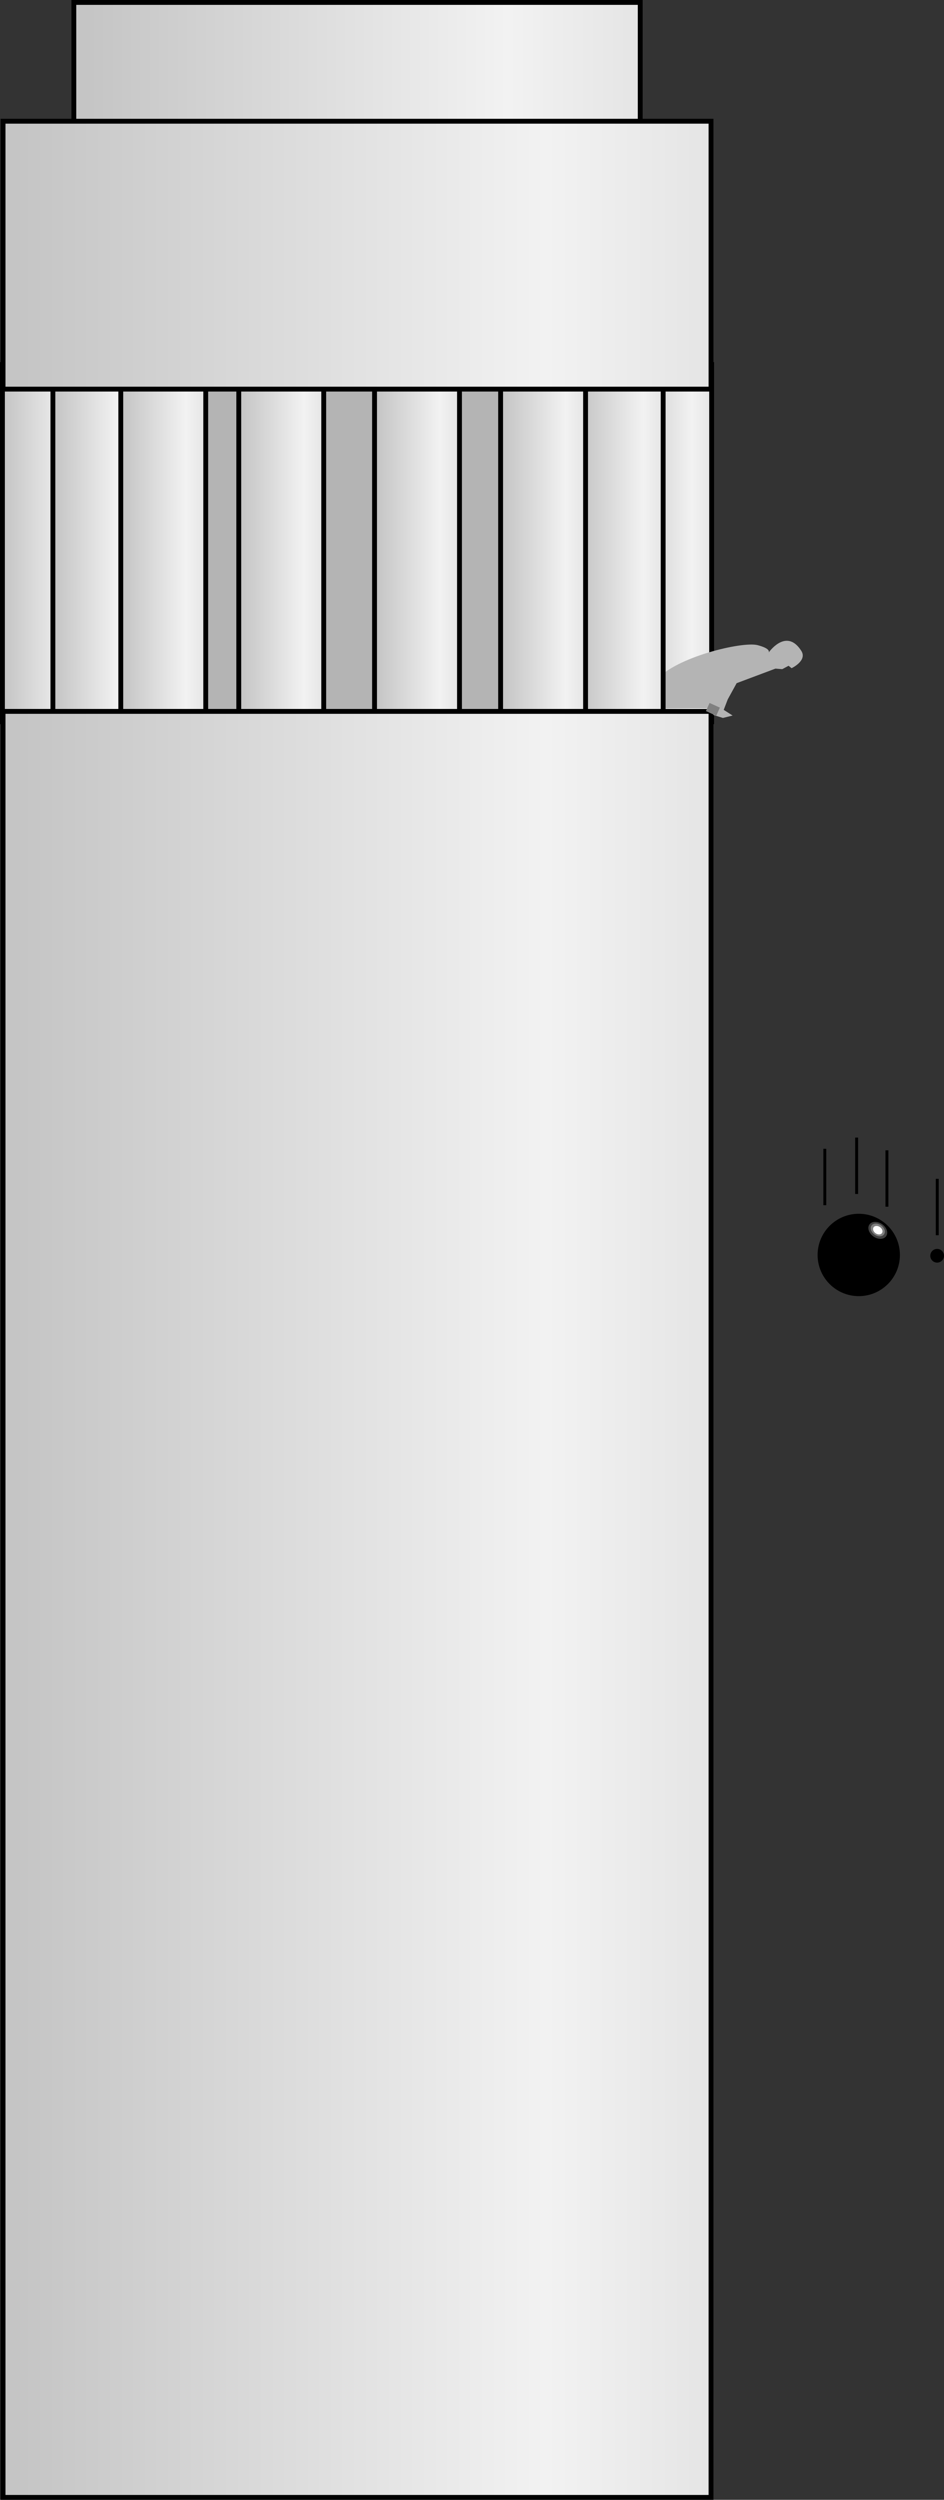<?xml version="1.0" encoding="iso-8859-1"?>
<!-- Generator: Adobe Illustrator 11 Build 196, SVG Export Plug-In . SVG Version: 6.0.0 Build 78)  -->
<!DOCTYPE svg PUBLIC "-//W3C//DTD SVG 1.0//EN"    "http://www.w3.org/TR/2001/REC-SVG-20010904/DTD/svg10.dtd">
<svg  
	 width="97.339" height="257.54" viewBox="0 0 97.339 257.54" style="overflow:visible;enable-background:new 0 0 97.339 257.54"
	 xml:space="preserve">
	<rect x="0" y="0" width="97.339" height="257.54" fill="#333333" stroke="none"/>
	<g id="Layer_1">
		<rect x="0.641" y="37.557" style="fill:#B4B4B4;" width="72.442" height="36.4"/> 
		
			<linearGradient id="XMLID_12_" gradientUnits="userSpaceOnUse" x1="74.549" y1="165.227" x2="2.549" y2="165.227" gradientTransform="matrix(0.12 0 0 0.2 64.557 22.911)">
			<stop  offset="0" style="stop-color:#E4E4E4"/>
			<stop  offset="0.25" style="stop-color:#F2F2F2"/>
			<stop  offset="1" style="stop-color:#C5C5C5"/>
			<midPointStop  offset="0" style="stop-color:#E4E4E4"/>
			<midPointStop  offset="0.5" style="stop-color:#E4E4E4"/>
			<midPointStop  offset="0.25" style="stop-color:#F2F2F2"/>
			<midPointStop  offset="0.5" style="stop-color:#F2F2F2"/>
			<midPointStop  offset="1" style="stop-color:#C5C5C5"/>
		</linearGradient>
		<rect x="64.62" y="37.557" style="fill:url(#XMLID_12_);stroke:#000000;stroke-width:0.5;" width="8.76" height="36.799"/> 
		<path style="fill:#B4B4B4;" d="M82.624,67.051c-1.421-2.223-3.065-0.238-3.361,0.171c0.063-0.139,0.032-0.447-1.139-0.755
			c-1.583-0.417-8.5,1.25-10.417,3.583l0.172,0.083h-0.088v2.833h5.311l0.106,0.583l1.333,0.417l1-0.25l-0.917-0.583l0.417-1.083
			l0.917-1.667l4-1.5l0.703,0.056l0.651-0.348l0.311,0.248C81.622,68.841,83.272,68.066,82.624,67.051z"/>
		
			<linearGradient id="XMLID_13_" gradientUnits="userSpaceOnUse" x1="74.549" y1="165.138" x2="2.549" y2="165.138" gradientTransform="matrix(0.8 0 0 0.12 7.163 -8.527)">
			<stop  offset="0" style="stop-color:#E4E4E4"/>
			<stop  offset="0.25" style="stop-color:#F2F2F2"/>
			<stop  offset="1" style="stop-color:#C5C5C5"/>
			<midPointStop  offset="0" style="stop-color:#E4E4E4"/>
			<midPointStop  offset="0.5" style="stop-color:#E4E4E4"/>
			<midPointStop  offset="0.25" style="stop-color:#F2F2F2"/>
			<midPointStop  offset="0.5" style="stop-color:#F2F2F2"/>
			<midPointStop  offset="1" style="stop-color:#C5C5C5"/>
		</linearGradient>
		<rect x="7.615" y="0.25" style="fill:url(#XMLID_13_);stroke:#000000;stroke-width:0.5;" width="58.4" height="22.079"/> 
		
			<linearGradient id="XMLID_14_" gradientUnits="userSpaceOnUse" x1="74.549" y1="165.227" x2="2.549" y2="165.227" gradientTransform="matrix(0.12 0 0 0.2 59.557 22.911)">
			<stop  offset="0" style="stop-color:#E4E4E4"/>
			<stop  offset="0.25" style="stop-color:#F2F2F2"/>
			<stop  offset="1" style="stop-color:#C5C5C5"/>
			<midPointStop  offset="0" style="stop-color:#E4E4E4"/>
			<midPointStop  offset="0.5" style="stop-color:#E4E4E4"/>
			<midPointStop  offset="0.25" style="stop-color:#F2F2F2"/>
			<midPointStop  offset="0.5" style="stop-color:#F2F2F2"/>
			<midPointStop  offset="1" style="stop-color:#C5C5C5"/>
		</linearGradient>
		<rect x="59.62" y="37.557" style="fill:url(#XMLID_14_);stroke:#000000;stroke-width:0.5;" width="8.76" height="36.799"/> 
		
			<linearGradient id="XMLID_15_" gradientUnits="userSpaceOnUse" x1="74.549" y1="165.227" x2="2.549" y2="165.227" gradientTransform="matrix(0.12 0 0 0.2 51.557 22.911)">
			<stop  offset="0" style="stop-color:#E4E4E4"/>
			<stop  offset="0.25" style="stop-color:#F2F2F2"/>
			<stop  offset="1" style="stop-color:#C5C5C5"/>
			<midPointStop  offset="0" style="stop-color:#E4E4E4"/>
			<midPointStop  offset="0.5" style="stop-color:#E4E4E4"/>
			<midPointStop  offset="0.25" style="stop-color:#F2F2F2"/>
			<midPointStop  offset="0.5" style="stop-color:#F2F2F2"/>
			<midPointStop  offset="1" style="stop-color:#C5C5C5"/>
		</linearGradient>
		<rect x="51.62" y="37.557" style="fill:url(#XMLID_15_);stroke:#000000;stroke-width:0.5;" width="8.76" height="36.799"/> 
		
			<linearGradient id="XMLID_16_" gradientUnits="userSpaceOnUse" x1="74.549" y1="165.227" x2="2.549" y2="165.227" gradientTransform="matrix(0.12 0 0 0.2 0.187 22.911)">
			<stop  offset="0" style="stop-color:#E4E4E4"/>
			<stop  offset="0.25" style="stop-color:#F2F2F2"/>
			<stop  offset="1" style="stop-color:#C5C5C5"/>
			<midPointStop  offset="0" style="stop-color:#E4E4E4"/>
			<midPointStop  offset="0.5" style="stop-color:#E4E4E4"/>
			<midPointStop  offset="0.25" style="stop-color:#F2F2F2"/>
			<midPointStop  offset="0.5" style="stop-color:#F2F2F2"/>
			<midPointStop  offset="1" style="stop-color:#C5C5C5"/>
		</linearGradient>
		<rect x="0.25" y="37.557" style="fill:url(#XMLID_16_);stroke:#000000;stroke-width:0.5;" width="8.76" height="36.799"/> 
		
			<linearGradient id="XMLID_17_" gradientUnits="userSpaceOnUse" x1="74.549" y1="165.227" x2="2.549" y2="165.227" gradientTransform="matrix(0.12 0 0 0.2 5.39 22.911)">
			<stop  offset="0" style="stop-color:#E4E4E4"/>
			<stop  offset="0.25" style="stop-color:#F2F2F2"/>
			<stop  offset="1" style="stop-color:#C5C5C5"/>
			<midPointStop  offset="0" style="stop-color:#E4E4E4"/>
			<midPointStop  offset="0.5" style="stop-color:#E4E4E4"/>
			<midPointStop  offset="0.25" style="stop-color:#F2F2F2"/>
			<midPointStop  offset="0.5" style="stop-color:#F2F2F2"/>
			<midPointStop  offset="1" style="stop-color:#C5C5C5"/>
		</linearGradient>
		<rect x="5.454" y="37.557" style="fill:url(#XMLID_17_);stroke:#000000;stroke-width:0.5;" width="8.76" height="36.799"/> 
		
			<linearGradient id="XMLID_18_" gradientUnits="userSpaceOnUse" x1="74.549" y1="165.227" x2="2.549" y2="165.227" gradientTransform="matrix(0.12 0 0 0.2 12.39 22.911)">
			<stop  offset="0" style="stop-color:#E4E4E4"/>
			<stop  offset="0.25" style="stop-color:#F2F2F2"/>
			<stop  offset="1" style="stop-color:#C5C5C5"/>
			<midPointStop  offset="0" style="stop-color:#E4E4E4"/>
			<midPointStop  offset="0.5" style="stop-color:#E4E4E4"/>
			<midPointStop  offset="0.25" style="stop-color:#F2F2F2"/>
			<midPointStop  offset="0.5" style="stop-color:#F2F2F2"/>
			<midPointStop  offset="1" style="stop-color:#C5C5C5"/>
		</linearGradient>
		<rect x="12.454" y="37.557" style="fill:url(#XMLID_18_);stroke:#000000;stroke-width:0.5;" width="8.76" height="36.799"/> 
		
			<linearGradient id="XMLID_19_" gradientUnits="userSpaceOnUse" x1="74.549" y1="165.227" x2="2.549" y2="165.227" gradientTransform="matrix(0.12 0 0 0.2 24.557 22.911)">
			<stop  offset="0" style="stop-color:#E4E4E4"/>
			<stop  offset="0.25" style="stop-color:#F2F2F2"/>
			<stop  offset="1" style="stop-color:#C5C5C5"/>
			<midPointStop  offset="0" style="stop-color:#E4E4E4"/>
			<midPointStop  offset="0.5" style="stop-color:#E4E4E4"/>
			<midPointStop  offset="0.25" style="stop-color:#F2F2F2"/>
			<midPointStop  offset="0.5" style="stop-color:#F2F2F2"/>
			<midPointStop  offset="1" style="stop-color:#C5C5C5"/>
		</linearGradient>
		<rect x="24.62" y="37.557" style="fill:url(#XMLID_19_);stroke:#000000;stroke-width:0.5;" width="8.76" height="36.799"/> 
		
			<linearGradient id="XMLID_20_" gradientUnits="userSpaceOnUse" x1="74.549" y1="165.227" x2="2.549" y2="165.227" gradientTransform="matrix(0.12 0 0 0.2 38.557 22.911)">
			<stop  offset="0" style="stop-color:#E4E4E4"/>
			<stop  offset="0.25" style="stop-color:#F2F2F2"/>
			<stop  offset="1" style="stop-color:#C5C5C5"/>
			<midPointStop  offset="0" style="stop-color:#E4E4E4"/>
			<midPointStop  offset="0.5" style="stop-color:#E4E4E4"/>
			<midPointStop  offset="0.25" style="stop-color:#F2F2F2"/>
			<midPointStop  offset="0.5" style="stop-color:#F2F2F2"/>
			<midPointStop  offset="1" style="stop-color:#C5C5C5"/>
		</linearGradient>
		<rect x="38.62" y="37.557" style="fill:url(#XMLID_20_);stroke:#000000;stroke-width:0.5;" width="8.76" height="36.799"/> 
		
			<linearGradient id="XMLID_21_" gradientUnits="userSpaceOnUse" x1="74.549" y1="165.12" x2="2.549" y2="165.12" gradientTransform="matrix(1 0 0 0.15 -0.234 1.522)">
			<stop  offset="0" style="stop-color:#E4E4E4"/>
			<stop  offset="0.25" style="stop-color:#F2F2F2"/>
			<stop  offset="1" style="stop-color:#C5C5C5"/>
			<midPointStop  offset="0" style="stop-color:#E4E4E4"/>
			<midPointStop  offset="0.5" style="stop-color:#E4E4E4"/>
			<midPointStop  offset="0.25" style="stop-color:#F2F2F2"/>
			<midPointStop  offset="0.5" style="stop-color:#F2F2F2"/>
			<midPointStop  offset="1" style="stop-color:#C5C5C5"/>
		</linearGradient>
		<rect x="0.315" y="12.49" style="fill:url(#XMLID_21_);stroke:#000000;stroke-width:0.5;" width="73" height="27.599"/> 
		
			<linearGradient id="XMLID_22_" gradientUnits="userSpaceOnUse" x1="74.549" y1="165.29" x2="2.549" y2="165.29" gradientTransform="matrix(1 0 0 1 -0.234 0)">
			<stop  offset="0" style="stop-color:#E4E4E4"/>
			<stop  offset="0.25" style="stop-color:#F2F2F2"/>
			<stop  offset="1" style="stop-color:#C5C5C5"/>
			<midPointStop  offset="0" style="stop-color:#E4E4E4"/>
			<midPointStop  offset="0.5" style="stop-color:#E4E4E4"/>
			<midPointStop  offset="0.25" style="stop-color:#F2F2F2"/>
			<midPointStop  offset="0.5" style="stop-color:#F2F2F2"/>
			<midPointStop  offset="1" style="stop-color:#C5C5C5"/>
		</linearGradient>
		<rect x="0.315" y="73.29" style="fill:url(#XMLID_22_);stroke:#000000;stroke-width:0.5;" width="73" height="184"/> 
		
			<rect x="73.049" y="72.539" transform="matrix(-0.412 0.911 -0.911 -0.412 170.409 36.241)" style="fill:#808080;" width="0.917" height="1.167"/> 
		<circle cx="88.549" cy="129.29" r="4.243"/> 
		<circle cx="96.632" cy="129.373" r="0.707"/> 
		<line style="fill:none;stroke:#000000;stroke-width:0.3;" x1="85.049" y1="124.165" x2="85.049" y2="118.352"/>
		<line style="fill:none;stroke:#000000;stroke-width:0.3;" x1="88.33" y1="123.008" x2="88.33" y2="117.196"/>
		<line style="fill:none;stroke:#000000;stroke-width:0.3;" x1="91.455" y1="124.321" x2="91.455" y2="118.508"/>
		<line style="fill:none;stroke:#000000;stroke-width:0.3;" x1="96.643" y1="127.258" x2="96.643" y2="121.446"/>
		<g>
			
				<ellipse transform="matrix(-0.571 0.821 -0.821 -0.571 246.297 124.84)" style="fill:#404040;" cx="90.518" cy="126.796" rx="0.777" ry="1.052"/> 
			
				<ellipse transform="matrix(-0.571 0.821 -0.821 -0.571 246.296 124.797)" style="fill:#808080;" cx="90.518" cy="126.796" rx="0.583" ry="0.789"/> 
			
				<ellipse transform="matrix(-0.571 0.821 -0.821 -0.571 246.297 124.824)" style="fill:#FFFFFF;" cx="90.518" cy="126.796" rx="0.389" ry="0.526"/> 
		</g>
	</g>
</svg>
